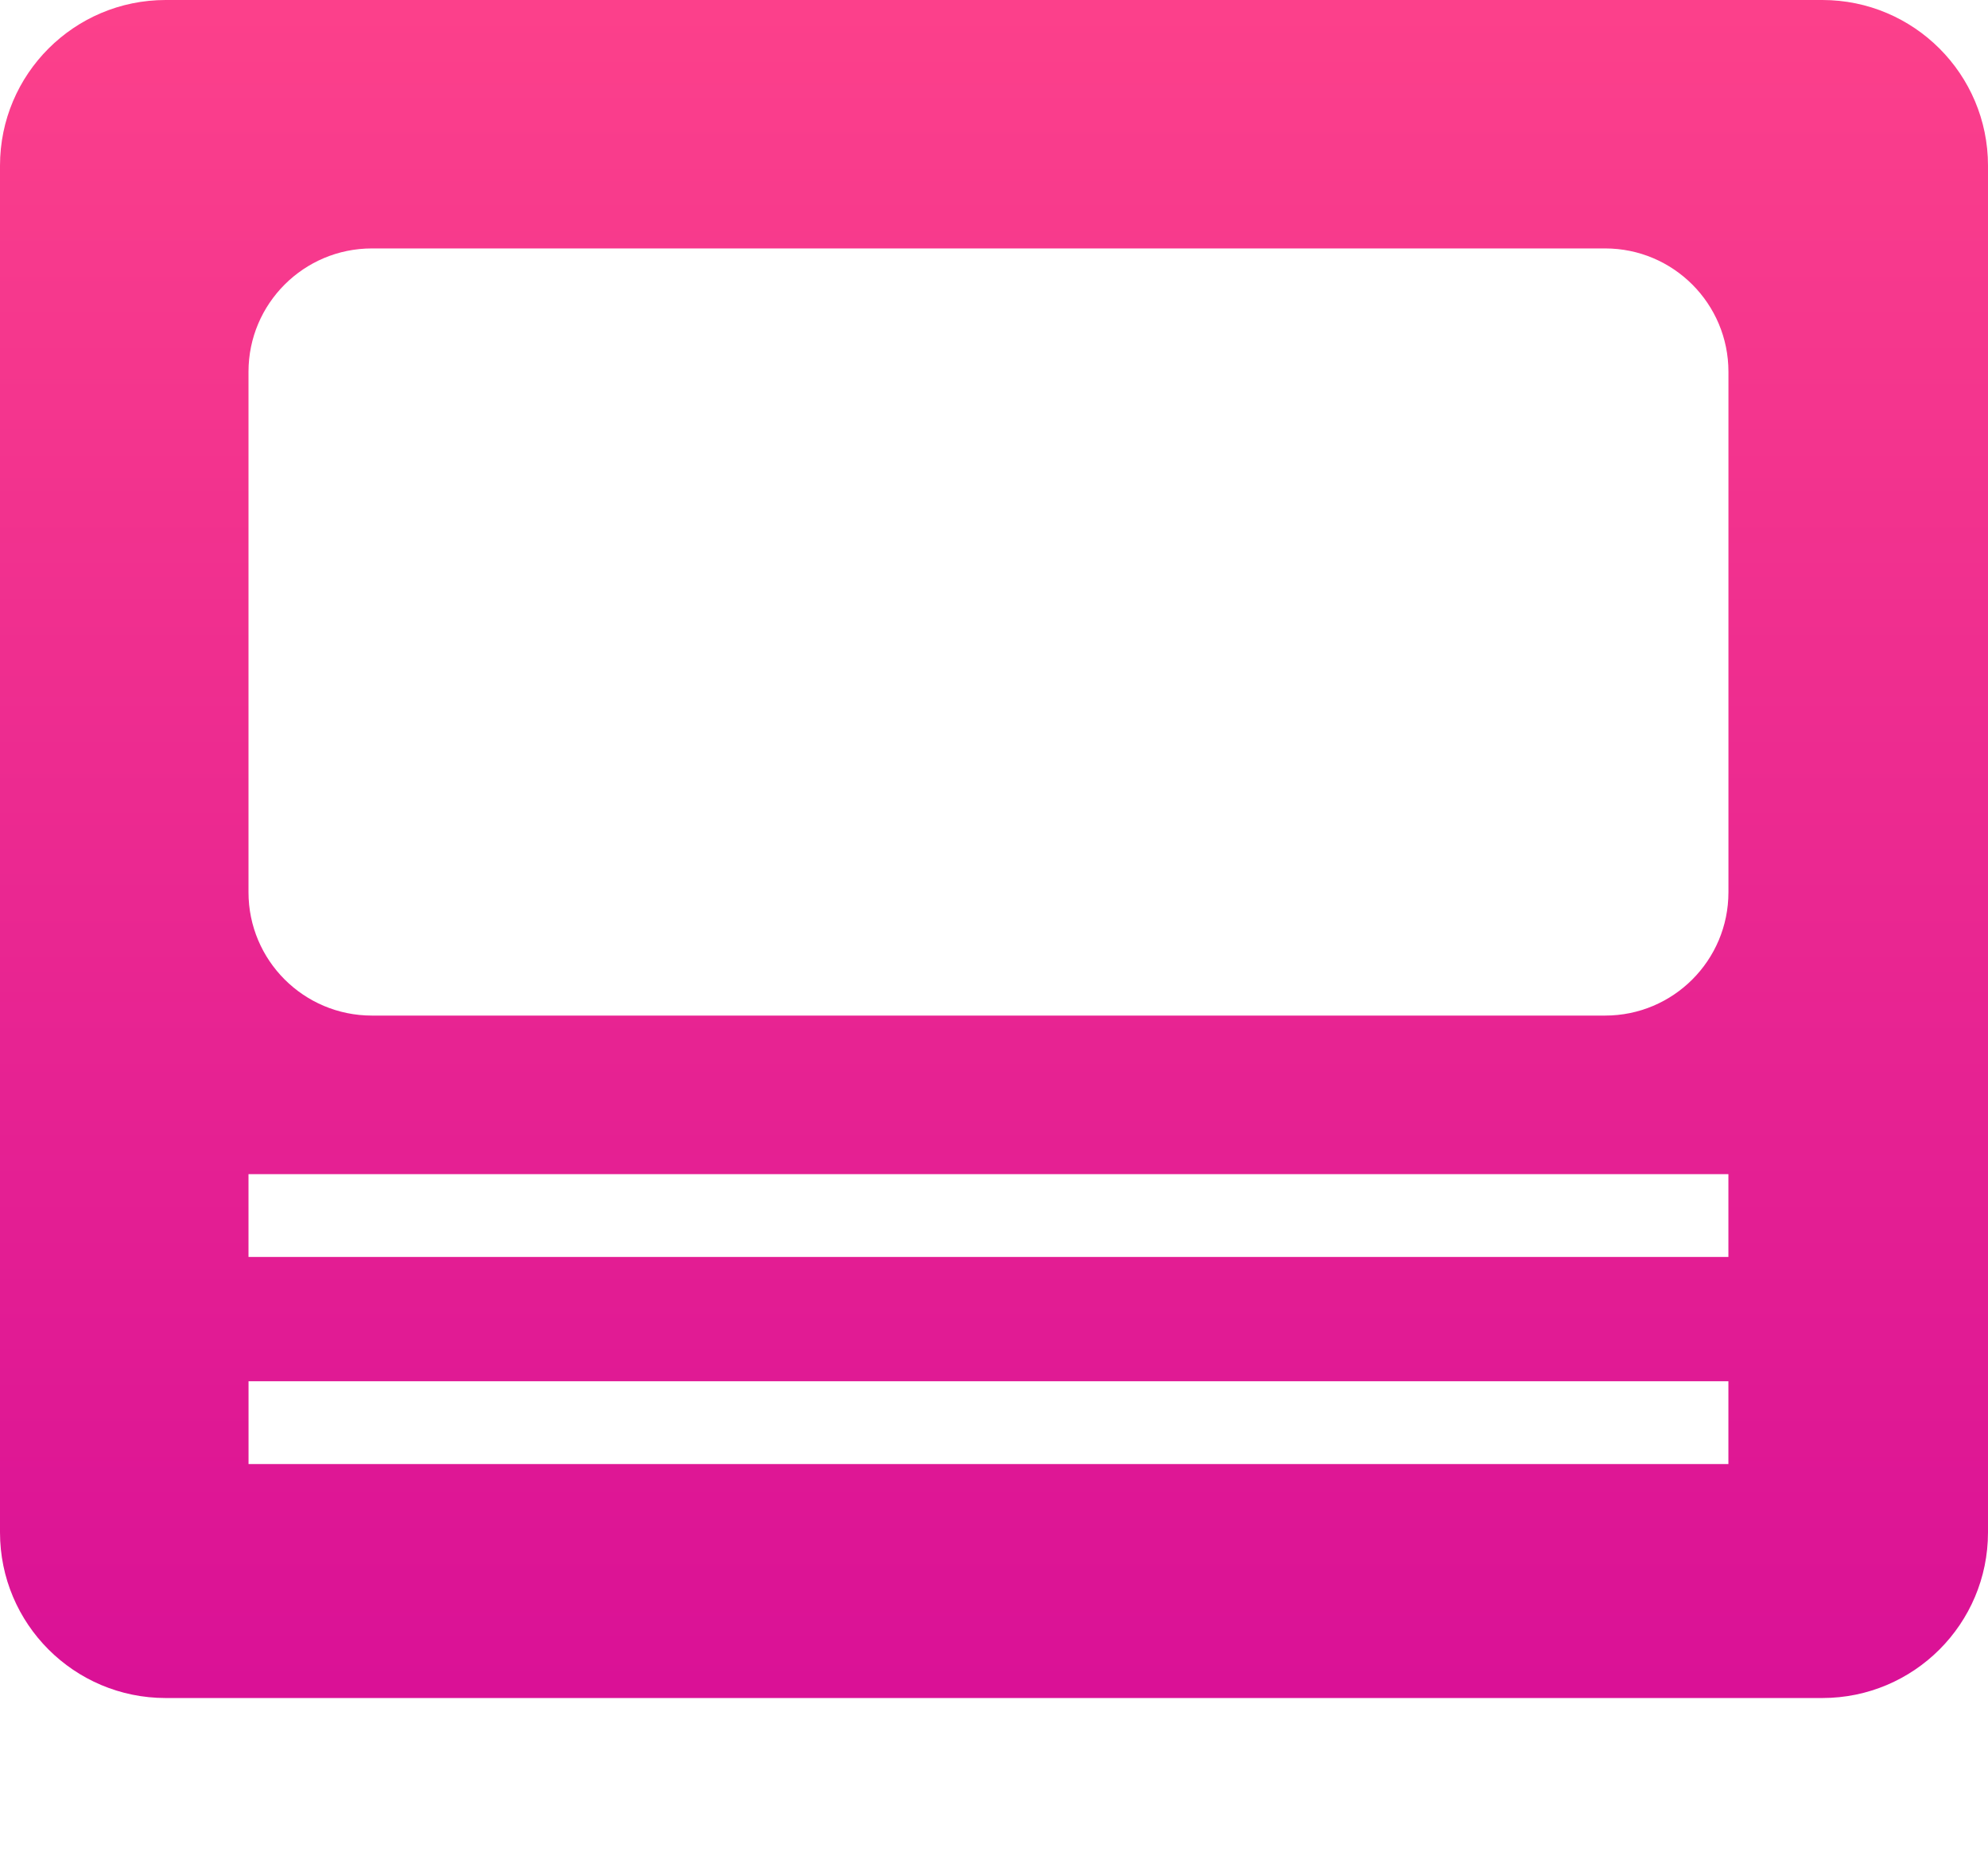 <svg width="48" height="44.987" viewBox="0 0 48 44.987" version="1.1" xmlns="http://www.w3.org/2000/svg">
    <linearGradient id="gradient" x1="0%" y1="0%" x2="0%" y2="100%">
       <stop offset="0" style="stop-color:#fc408b"/>
       <stop offset="100%" style="stop-color:#da1196" />
    </linearGradient>
	
  <g
     transform="translate(-90.266,-888.116)">
    <g
       transform="translate(1e-6,801.618)">
      <path
         d="m 134.266,86.498 h -40 c -2.209,0 -4,1.791 -4,4 V 123.5 c 0,2.209 1.791,4 4,4 h 40 c 2.209,0 4,-1.791 4,-4 V 90.498 c 0,-2.209 -1.791,-4 -4,-4 z m -2.267,35.352 H 96.267 v -1.999 h 35.731 v 1.999 z m 0,-5 H 96.266 v -2 h 35.732 v 2 z m 0,-8.807 c 0,1.645 -1.332,2.978 -2.977,2.978 H 99.245 c -1.645,0 -2.979,-1.333 -2.979,-2.978 V 95.475 c 0,-1.644 1.334,-2.978 2.979,-2.978 h 29.777 c 1.645,0 2.977,1.334 2.977,2.978 v 12.568 z"
		fill="url(#gradient)" 
		 />
    </g>
  </g>	
	
	
</svg>